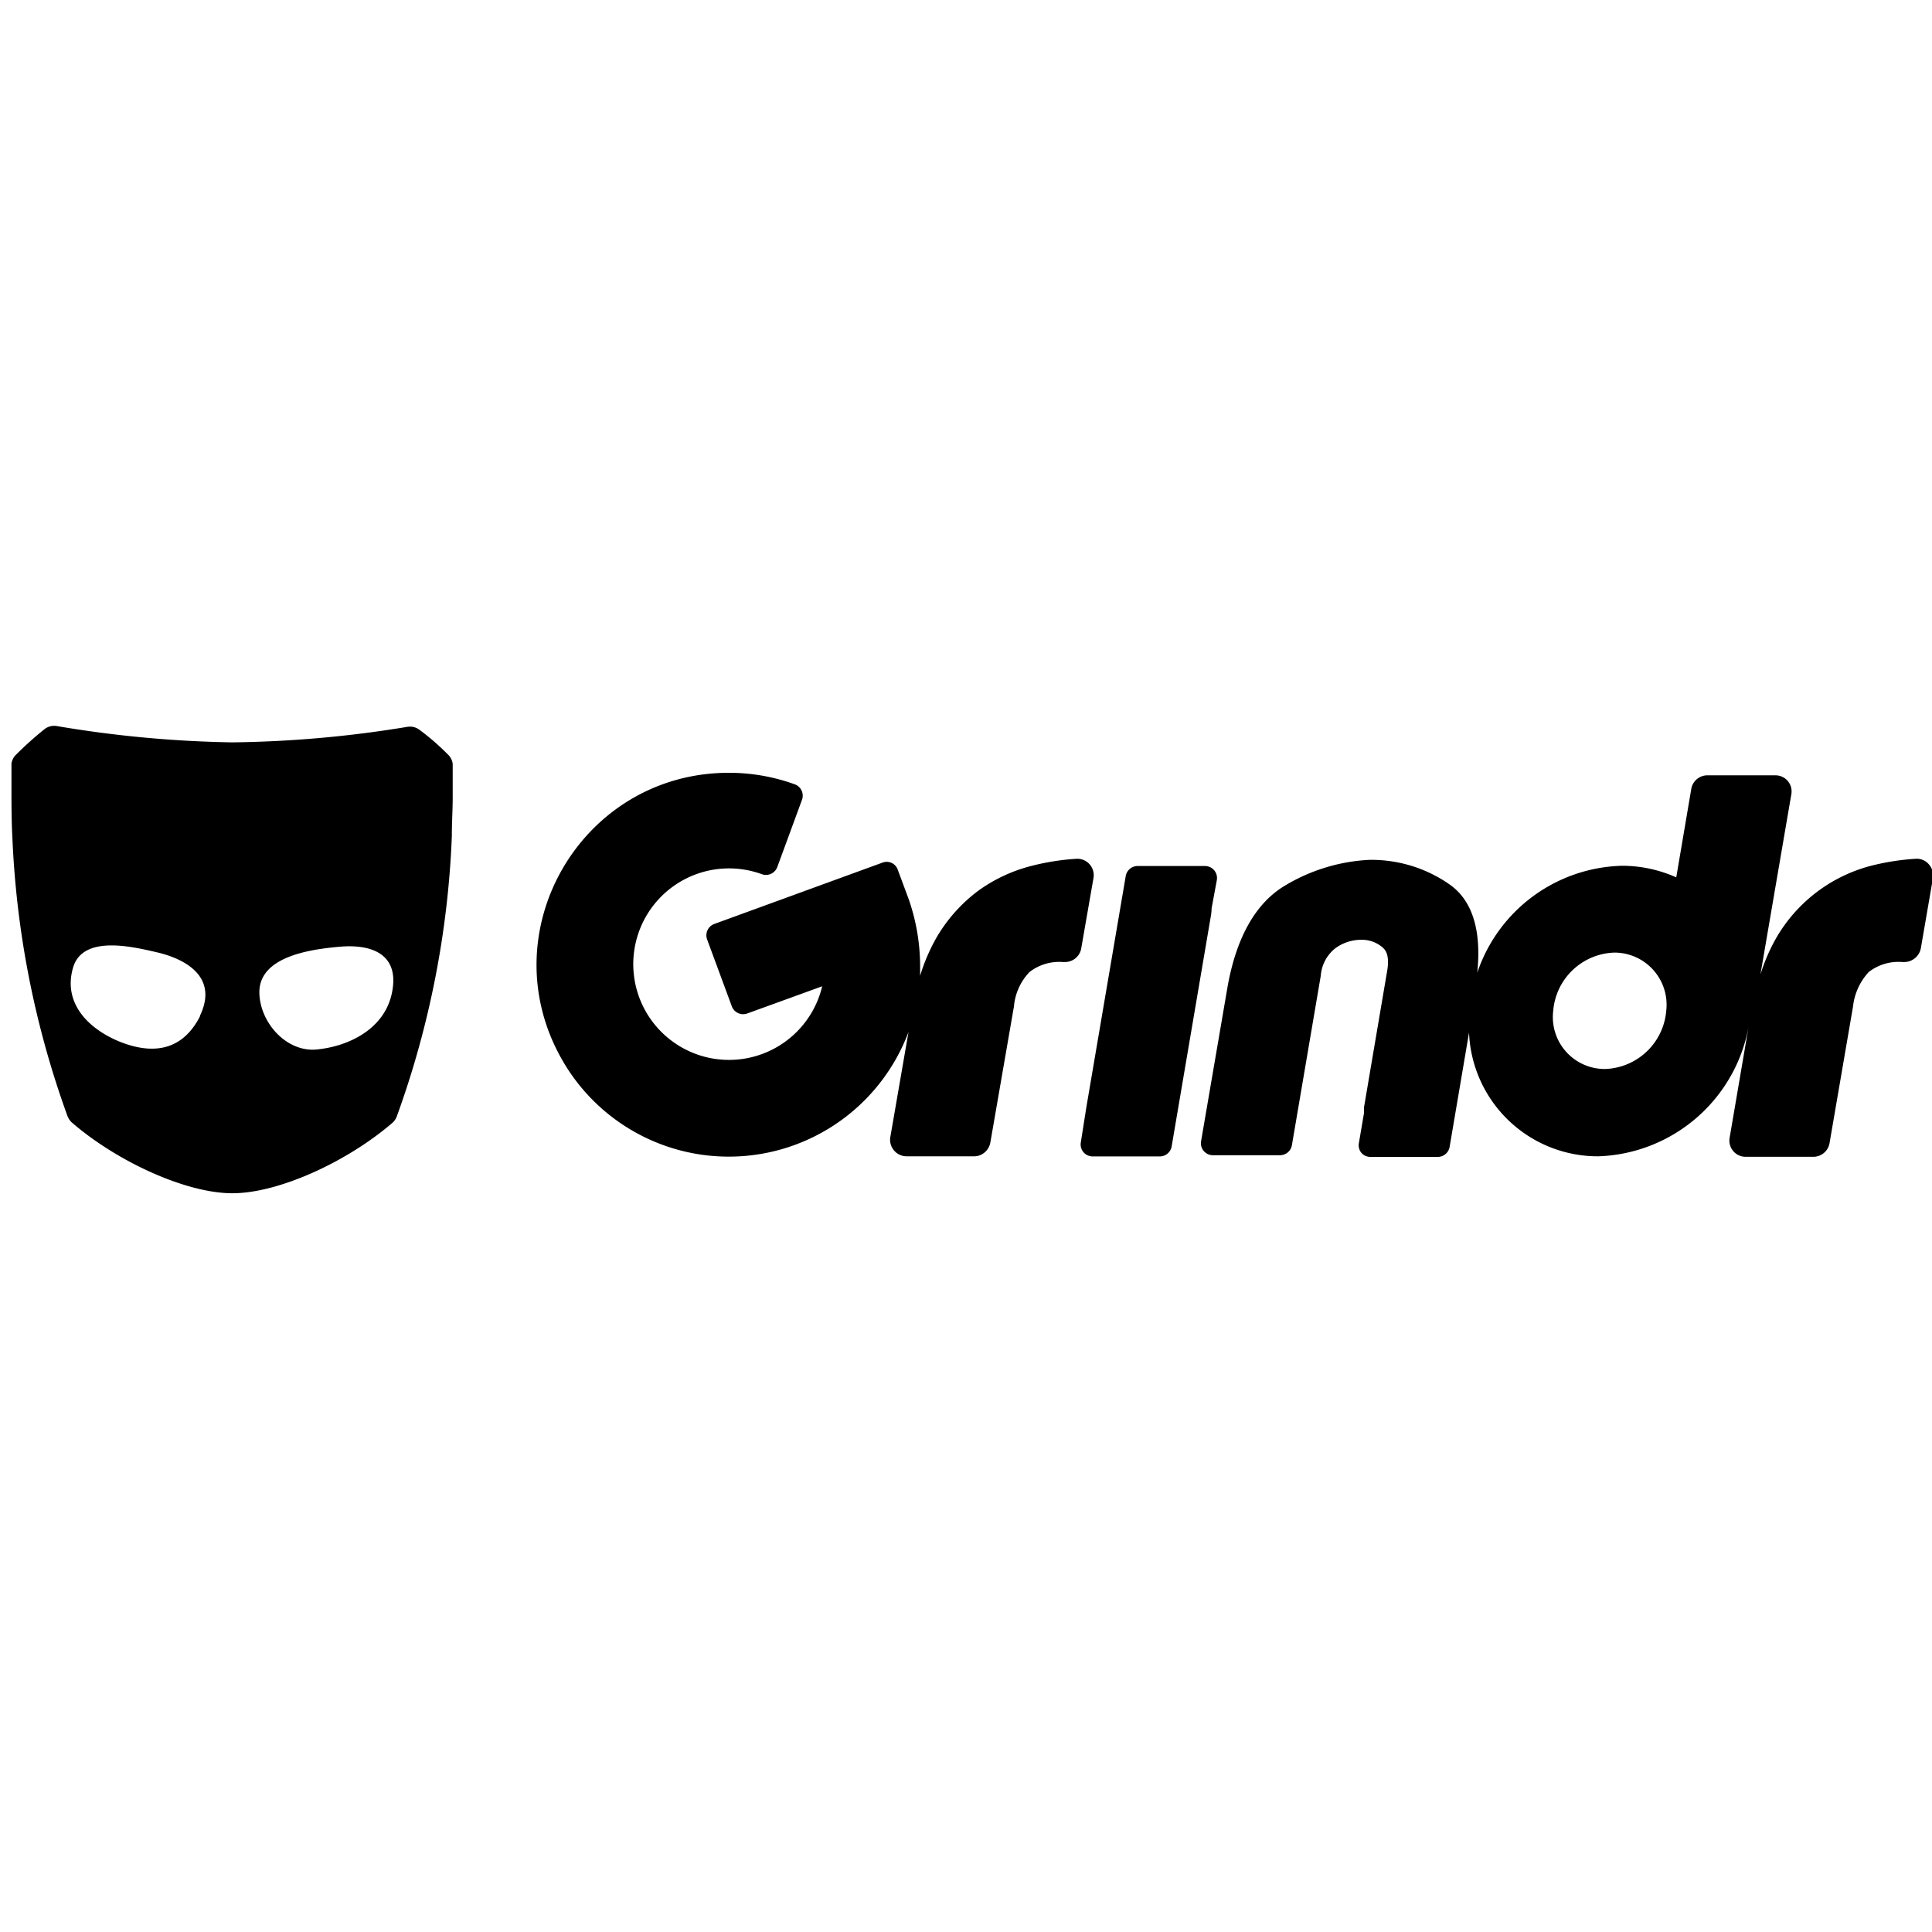 <svg xmlns="http://www.w3.org/2000/svg" width="16" height="16" fill="currentColor" class="bi bi-grindr-wordmark-color" viewBox="0 0 16 16">
  <path d="M3.706 6.245a2 2 0 0 0-.232-.201.13.13 0 0 0-.098-.025q-.72.12-1.452.129a9.6 9.6 0 0 1-1.453-.135.13.13 0 0 0-.099.023q-.123.098-.234.209a.13.13 0 0 0-.043.079v.283s0 .2.007.316a7.7 7.7 0 0 0 .457 2.32q.012.031.036.053c.369.32.942.586 1.329.586s.957-.264 1.329-.586a.13.13 0 0 0 .034-.053c.27-.744.424-1.528.455-2.32 0-.116.007-.219.007-.315v-.283a.13.13 0 0 0-.043-.08M1.648 8.432l-.006.011c-.146.259-.38.29-.645.186-.262-.105-.482-.321-.39-.622.087-.272.511-.162.707-.117.275.069.485.233.339.528.005-.007.008-.009-.005.014m1.593-.188c-.068.275-.343.419-.614.447-.249.027-.471-.215-.479-.464v-.018c.008-.294.44-.348.658-.368.288-.027.515.071.435.403m5.815-.974a.136.136 0 0 0-.14-.158 2 2 0 0 0-.374.059 1.3 1.3 0 0 0-.438.204 1.3 1.3 0 0 0-.349.391q-.085.15-.135.315V7.99a1.7 1.7 0 0 0-.094-.542l-.091-.245a.097.097 0 0 0-.127-.059l-1.393.508a.1.1 0 0 0-.059.128l.205.555a.1.1 0 0 0 .128.058l.62-.225a.793.793 0 1 1-.499-.928.1.1 0 0 0 .127-.059l.205-.558a.1.1 0 0 0-.061-.128A1.6 1.6 0 0 0 6.04 6.4c-1.224-.003-1.993 1.319-1.383 2.38a1.589 1.589 0 0 0 2.867-.234l-.151.872a.137.137 0 0 0 .135.158h.56c.066 0 .123-.05.134-.116l.195-1.125a.47.47 0 0 1 .129-.285.4.4 0 0 1 .274-.083h.022a.136.136 0 0 0 .133-.117zm.978.252.043-.232a.1.1 0 0 0-.021-.082.1.1 0 0 0-.073-.036h-.564a.1.1 0 0 0-.096.082l-.327 1.92-.045.286a.1.1 0 0 0 .021.081.1.1 0 0 0 .075.036h.56a.1.1 0 0 0 .096-.082l.326-1.916a.4.4 0 0 0 .005-.057m5.939-.365a.13.13 0 0 0-.107-.045 2 2 0 0 0-.375.059 1.28 1.28 0 0 0-.78.595q-.083.146-.132.305l.256-1.493a.133.133 0 0 0-.133-.157h-.562a.135.135 0 0 0-.134.115l-.124.73a1.1 1.1 0 0 0-.449-.096 1.3 1.3 0 0 0-1.199.886c.036-.348-.039-.594-.223-.727a1.13 1.13 0 0 0-.671-.208 1.5 1.5 0 0 0-.708.219c-.232.143-.39.418-.464.821L9.947 9.45a.1.1 0 0 0 .021.081.1.1 0 0 0 .074.036h.561a.1.1 0 0 0 .096-.083l.239-1.403a.32.32 0 0 1 .117-.225.36.36 0 0 1 .217-.073.26.26 0 0 1 .181.066c.015.014.06.055.034.197l-.191 1.125v.047l-.042.247a.1.1 0 0 0 .02.082.1.1 0 0 0 .075.034h.561a.1.1 0 0 0 .095-.082l.161-.948a1.067 1.067 0 0 0 1.072 1.025 1.31 1.31 0 0 0 1.25-1.114l-.164.961a.134.134 0 0 0 .133.157h.562a.136.136 0 0 0 .133-.116l.194-1.129a.5.5 0 0 1 .13-.285.4.4 0 0 1 .276-.083h.021a.14.14 0 0 0 .135-.116l.1-.58a.14.14 0 0 0-.035-.114m-2.174 1.215a.526.526 0 0 1-.506.481.43.43 0 0 1-.43-.481.525.525 0 0 1 .506-.483.432.432 0 0 1 .43.483"/>
</svg>